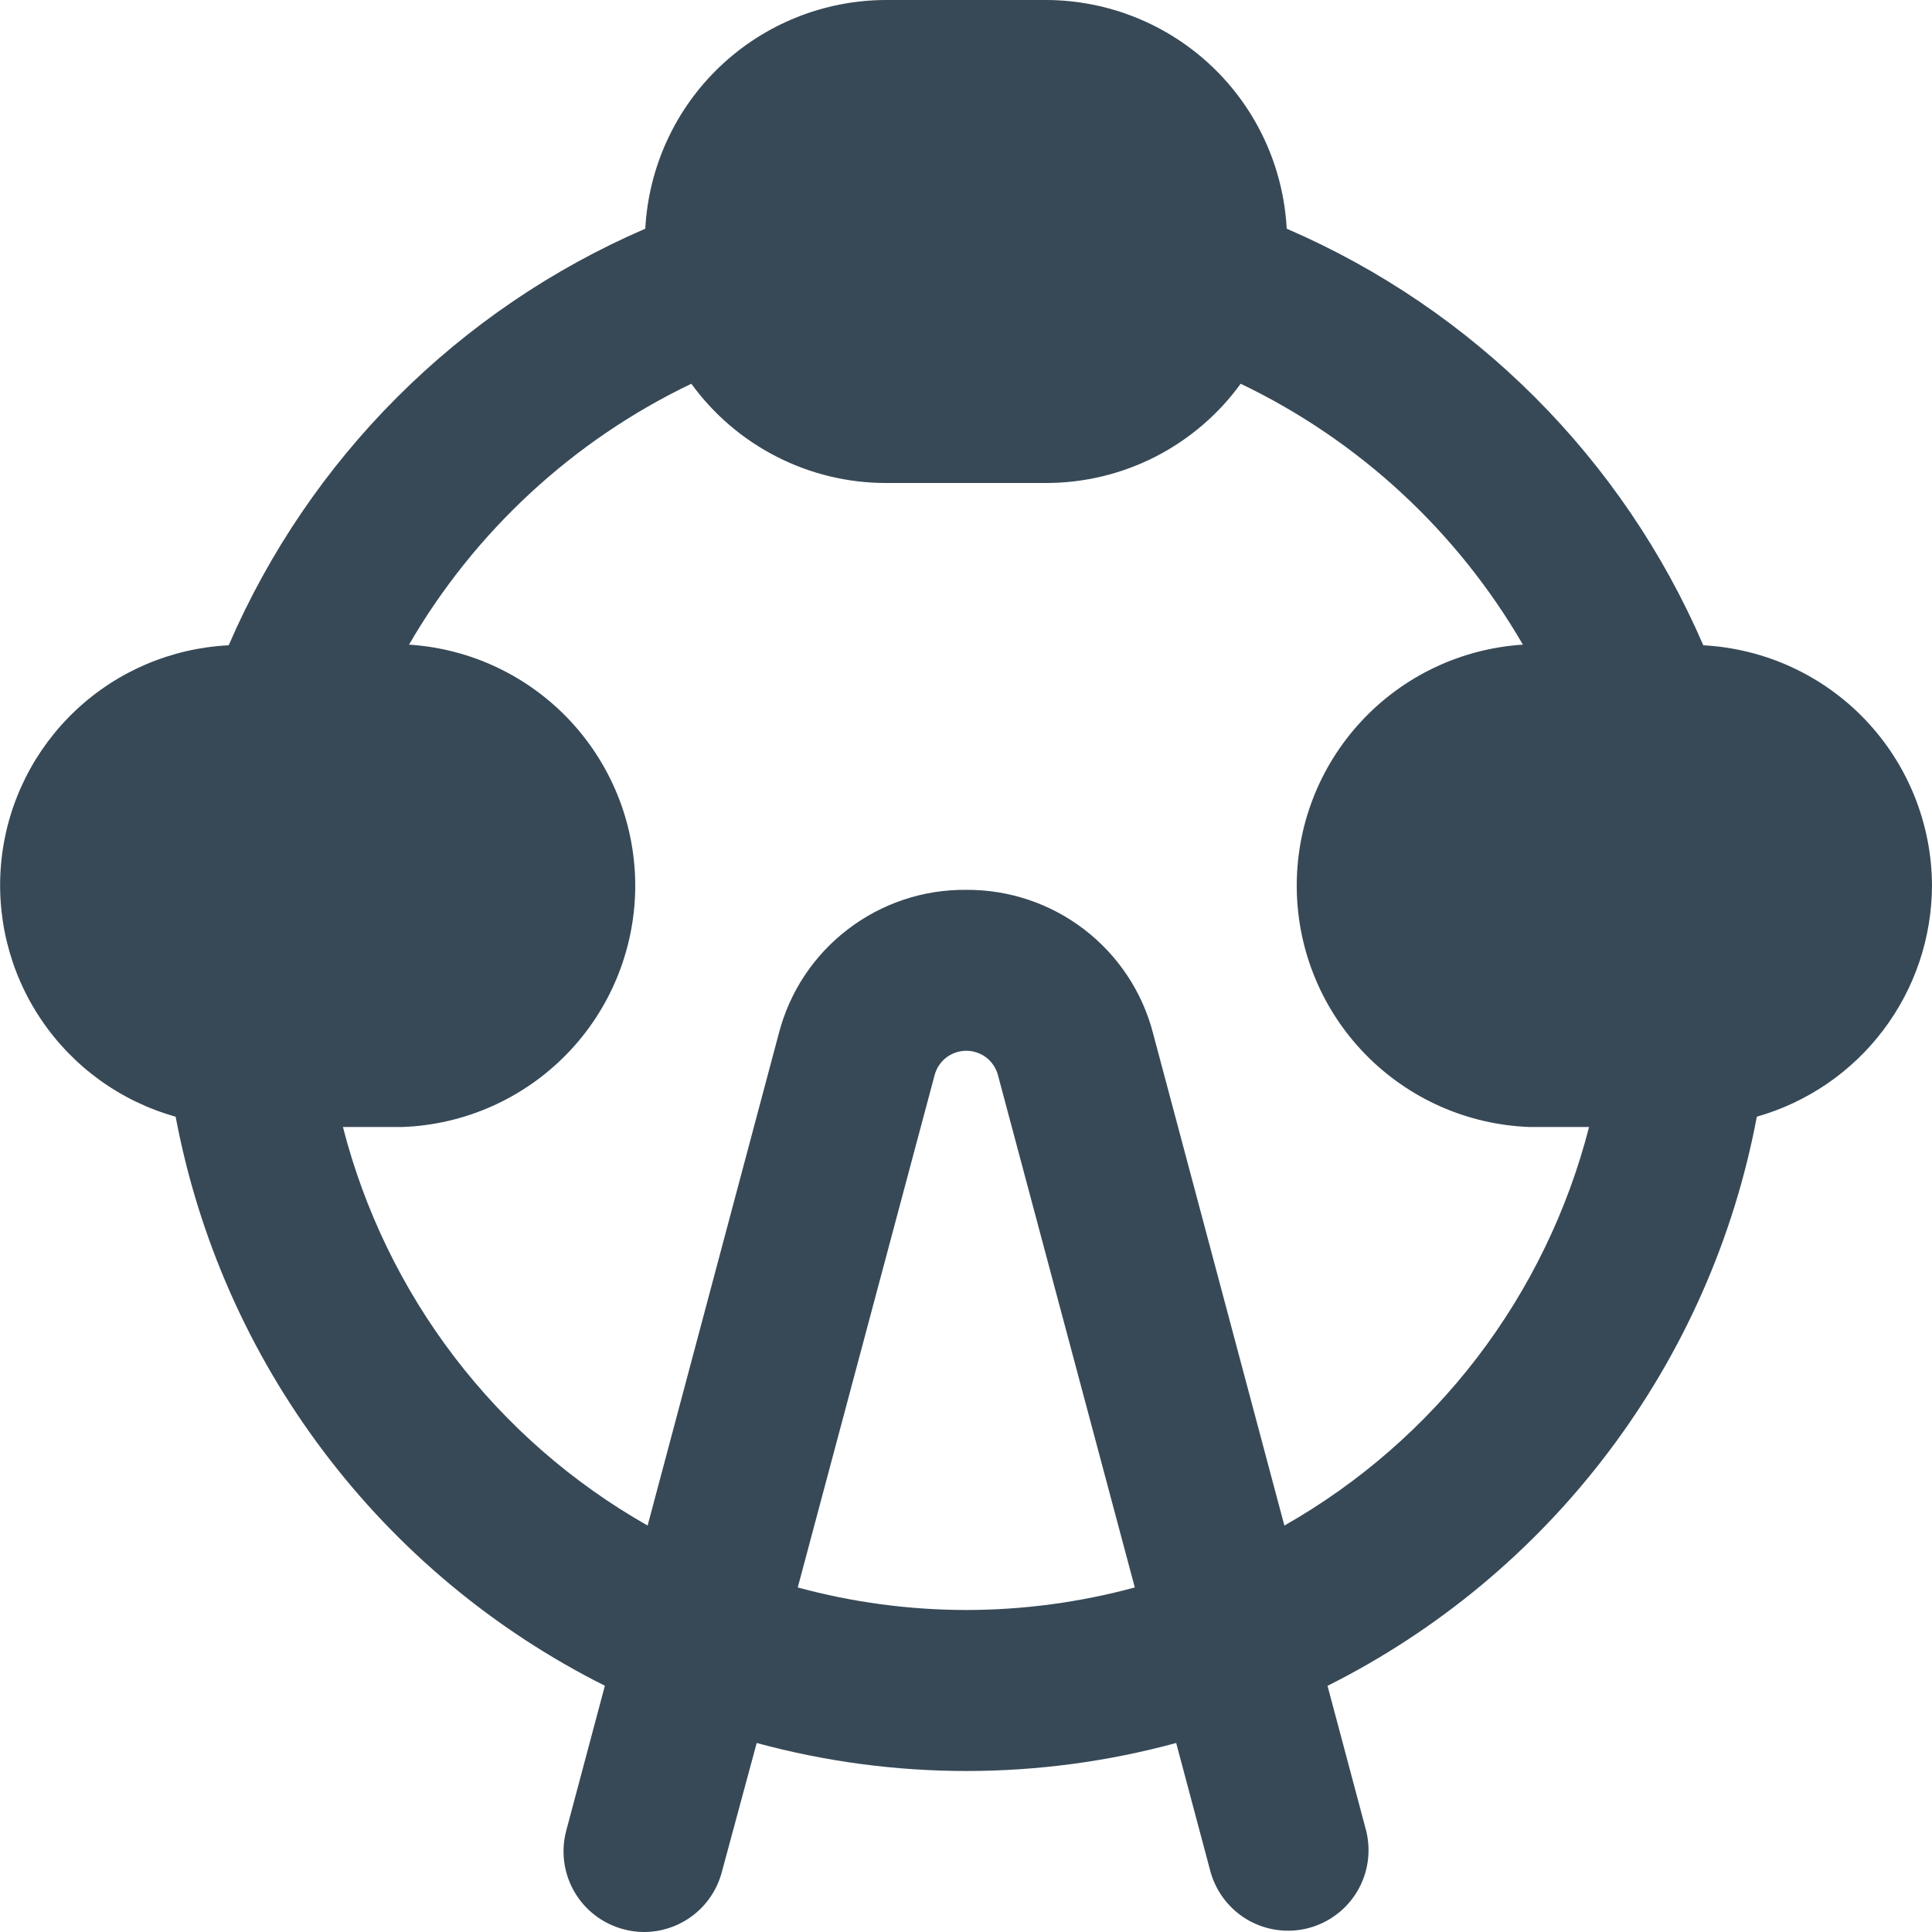 <svg width="24" height="24" viewBox="0 0 24 24" fill="none" xmlns="http://www.w3.org/2000/svg">
<g clip-path="url(#clip0_806_6519)">
<path d="M24 11C23.997 10.234 23.701 9.498 23.173 8.943C22.645 8.388 21.924 8.057 21.159 8.016C20.157 5.694 18.306 3.843 15.984 2.841C15.943 2.076 15.612 1.355 15.057 0.827C14.502 0.299 13.766 0.003 13 0H11C10.234 0.003 9.498 0.299 8.943 0.827C8.388 1.355 8.057 2.076 8.016 2.841C5.695 3.843 3.843 5.695 2.841 8.016C2.133 8.051 1.46 8.336 0.944 8.821C0.427 9.306 0.099 9.959 0.02 10.664C-0.059 11.368 0.115 12.078 0.511 12.665C0.907 13.253 1.499 13.681 2.182 13.872C2.466 15.382 3.095 16.805 4.02 18.031C4.945 19.258 6.141 20.253 7.514 20.941L7.034 22.741C6.966 22.997 7.002 23.27 7.135 23.5C7.267 23.729 7.486 23.896 7.742 23.965C7.826 23.988 7.913 24 8 24C8.22 24 8.434 23.927 8.609 23.793C8.784 23.659 8.909 23.471 8.966 23.258L9.4 21.652C11.106 22.116 12.905 22.116 14.611 21.652L15.039 23.258C15.111 23.51 15.279 23.724 15.507 23.854C15.735 23.983 16.005 24.018 16.259 23.95C16.512 23.882 16.729 23.718 16.862 23.492C16.995 23.266 17.034 22.997 16.971 22.742L16.491 20.942C17.864 20.254 19.06 19.258 19.985 18.031C20.91 16.805 21.54 15.382 21.824 13.872C22.449 13.694 23 13.318 23.392 12.8C23.785 12.282 23.998 11.65 24 11ZM12 20C11.294 19.999 10.591 19.905 9.91 19.72L11.61 13.356C11.633 13.269 11.684 13.192 11.755 13.137C11.826 13.083 11.914 13.053 12.004 13.053C12.093 13.053 12.181 13.083 12.252 13.137C12.323 13.192 12.374 13.269 12.397 13.356L14.097 19.72C13.413 19.905 12.708 20 12 20ZM15.955 18.951L14.325 12.841C14.193 12.326 13.892 11.871 13.47 11.547C13.049 11.223 12.531 11.05 12 11.054C11.468 11.049 10.95 11.223 10.529 11.547C10.107 11.87 9.806 12.326 9.674 12.841L8.045 18.951C7.114 18.423 6.298 17.712 5.648 16.861C4.998 16.011 4.526 15.037 4.26 14H5C5.769 13.972 6.498 13.649 7.036 13.099C7.574 12.549 7.88 11.812 7.891 11.043C7.901 10.273 7.615 9.529 7.092 8.964C6.569 8.399 5.849 8.057 5.081 8.008C5.898 6.6 7.12 5.47 8.588 4.767C8.865 5.148 9.227 5.458 9.646 5.672C10.065 5.887 10.529 5.999 11 6H13C13.471 5.999 13.935 5.887 14.354 5.673C14.773 5.458 15.136 5.148 15.412 4.767C16.88 5.47 18.102 6.6 18.918 8.008C18.15 8.057 17.43 8.399 16.907 8.964C16.384 9.529 16.098 10.273 16.109 11.043C16.119 11.813 16.425 12.549 16.963 13.099C17.502 13.65 18.231 13.972 19 14H19.74C19.474 15.037 19.002 16.01 18.352 16.861C17.701 17.712 16.886 18.422 15.955 18.951Z" fill="#374957"/>
</g>
<defs>
<clipPath id="clip0_806_6519">
<rect width="24" height="24" fill="white"/>
</clipPath>
</defs>
</svg>
